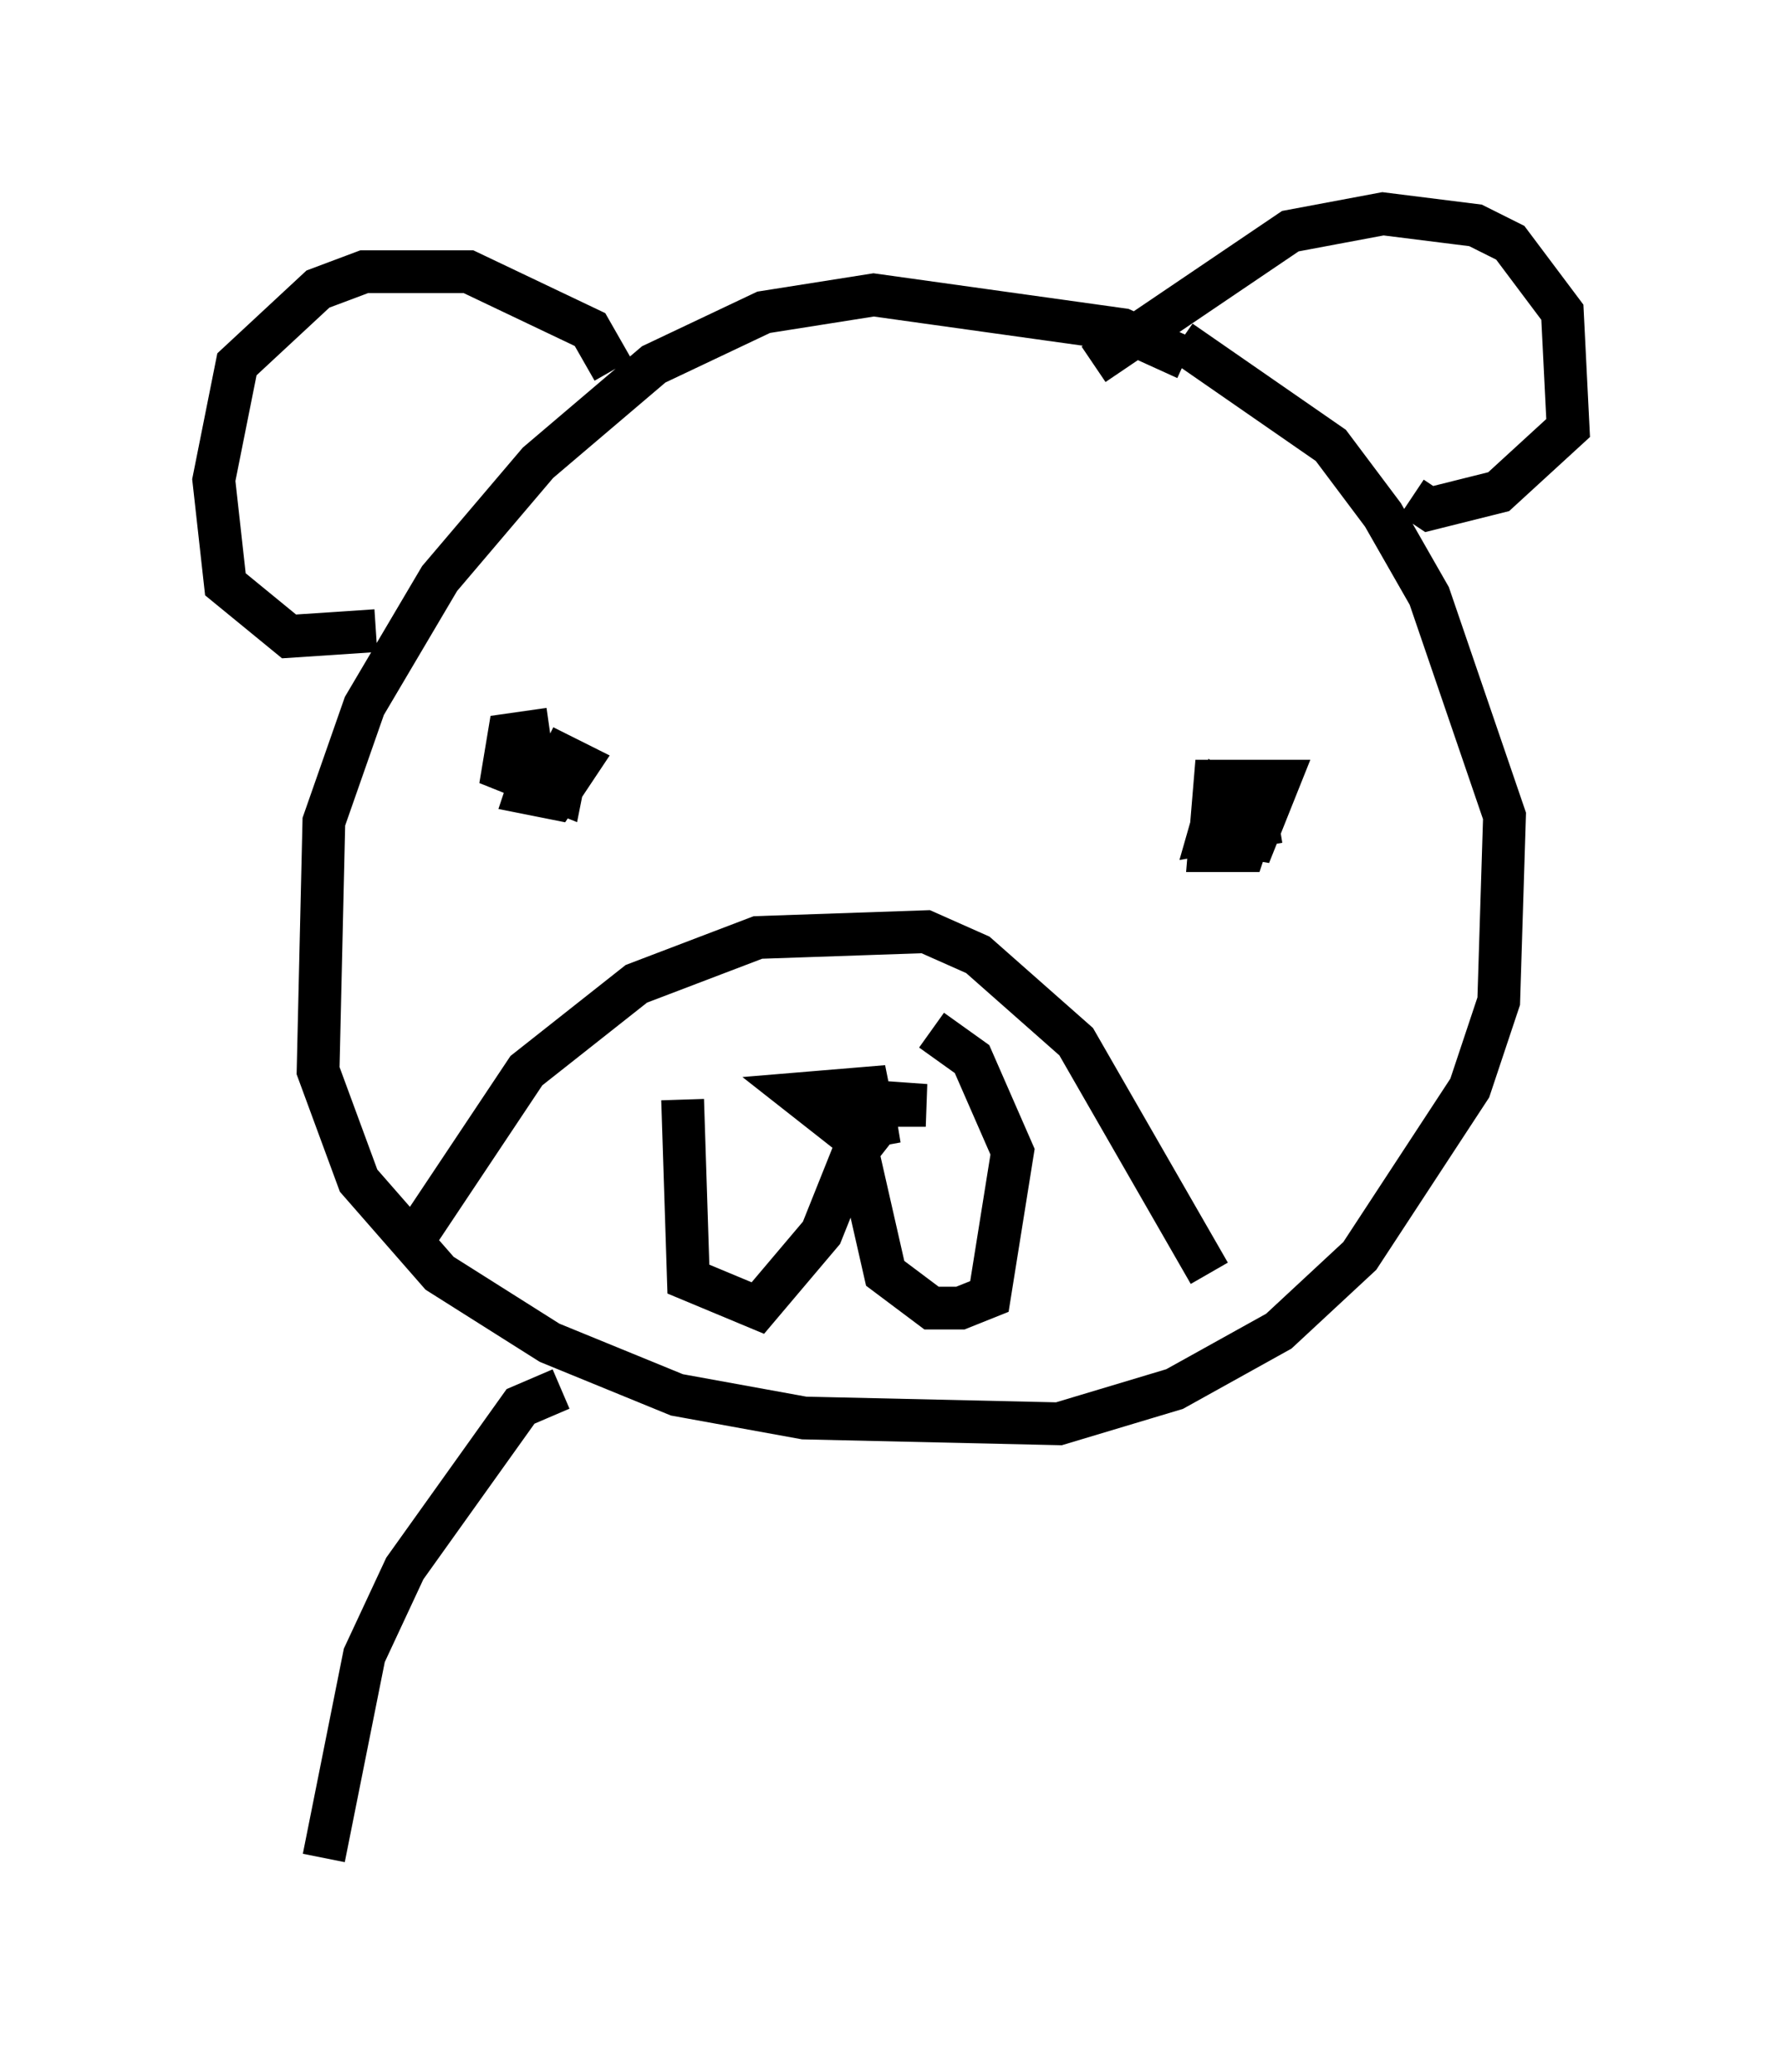 <?xml version="1.0" encoding="utf-8" ?>
<svg baseProfile="full" height="48.43" version="1.1" width="41.664" xmlns="http://www.w3.org/2000/svg" xmlns:ev="http://www.w3.org/2001/xml-events" xmlns:xlink="http://www.w3.org/1999/xlink"><defs /><rect fill="white" height="48.43" width="41.664" x="0" y="0" /><path d="M28.139, 9.059 m-0.406, -0.677 l-1.488, -0.677 -5.819, -0.812 l-2.571, 0.406 -2.571, 1.218 l-2.706, 2.3 -2.3, 2.706 l-1.759, 2.977 -0.947, 2.706 l-0.135, 5.819 0.947, 2.571 l1.894, 2.165 2.571, 1.624 l2.977, 1.218 2.977, 0.541 l5.954, 0.135 2.706, -0.812 l2.436, -1.353 1.894, -1.759 l2.571, -3.924 0.677, -2.03 l0.135, -4.33 -1.759, -5.142 l-1.083, -1.894 -1.218, -1.624 l-3.518, -2.436 m-17.997, 21.109 l2.706, -4.059 2.571, -2.03 l2.842, -1.083 3.924, -0.135 l1.218, 0.541 2.3, 2.03 l3.112, 5.413 m-12.314, -4.059 l0.135, 4.195 1.624, 0.677 l1.488, -1.759 0.812, -2.03 l0.677, 2.977 1.083, 0.812 l0.677, 0.0 0.677, -0.271 l0.541, -3.383 -0.947, -2.165 l-0.947, -0.677 m-1.218, 2.977 l-1.894, -1.488 1.624, -0.135 l0.271, 1.353 -0.135, -0.812 l-0.677, -0.271 1.894, 0.135 l-2.03, 0.0 m10.013, -7.578 l-0.812, 0.271 -0.271, 0.947 l0.812, 0.135 0.541, -1.353 l-1.488, 0.0 -0.135, 1.624 l0.812, 0.0 0.271, -0.812 l-0.812, -0.541 -0.271, 0.947 l1.624, -0.271 m-17.05, -2.165 l-0.947, 0.135 -0.135, 0.812 l1.353, 0.541 0.135, -0.677 l-0.677, -0.135 -0.271, 0.812 l0.677, 0.135 0.541, -0.812 l-0.812, -0.406 m12.855, -8.931 l4.601, -3.112 2.165, -0.406 l2.165, 0.271 0.812, 0.406 l1.218, 1.624 0.135, 2.706 l-1.624, 1.488 -1.624, 0.406 l-0.406, -0.271 m-18.674, -2.977 l-0.541, -0.947 -2.842, -1.353 l-2.436, 0.0 -1.083, 0.406 l-1.894, 1.759 -0.541, 2.706 l0.271, 2.436 1.488, 1.218 l2.03, -0.135 m4.33, 17.726 l-0.947, 0.406 -2.706, 3.789 l-0.947, 2.03 -0.947, 4.736 " fill="none" stroke="black" stroke-width="1" /></svg>